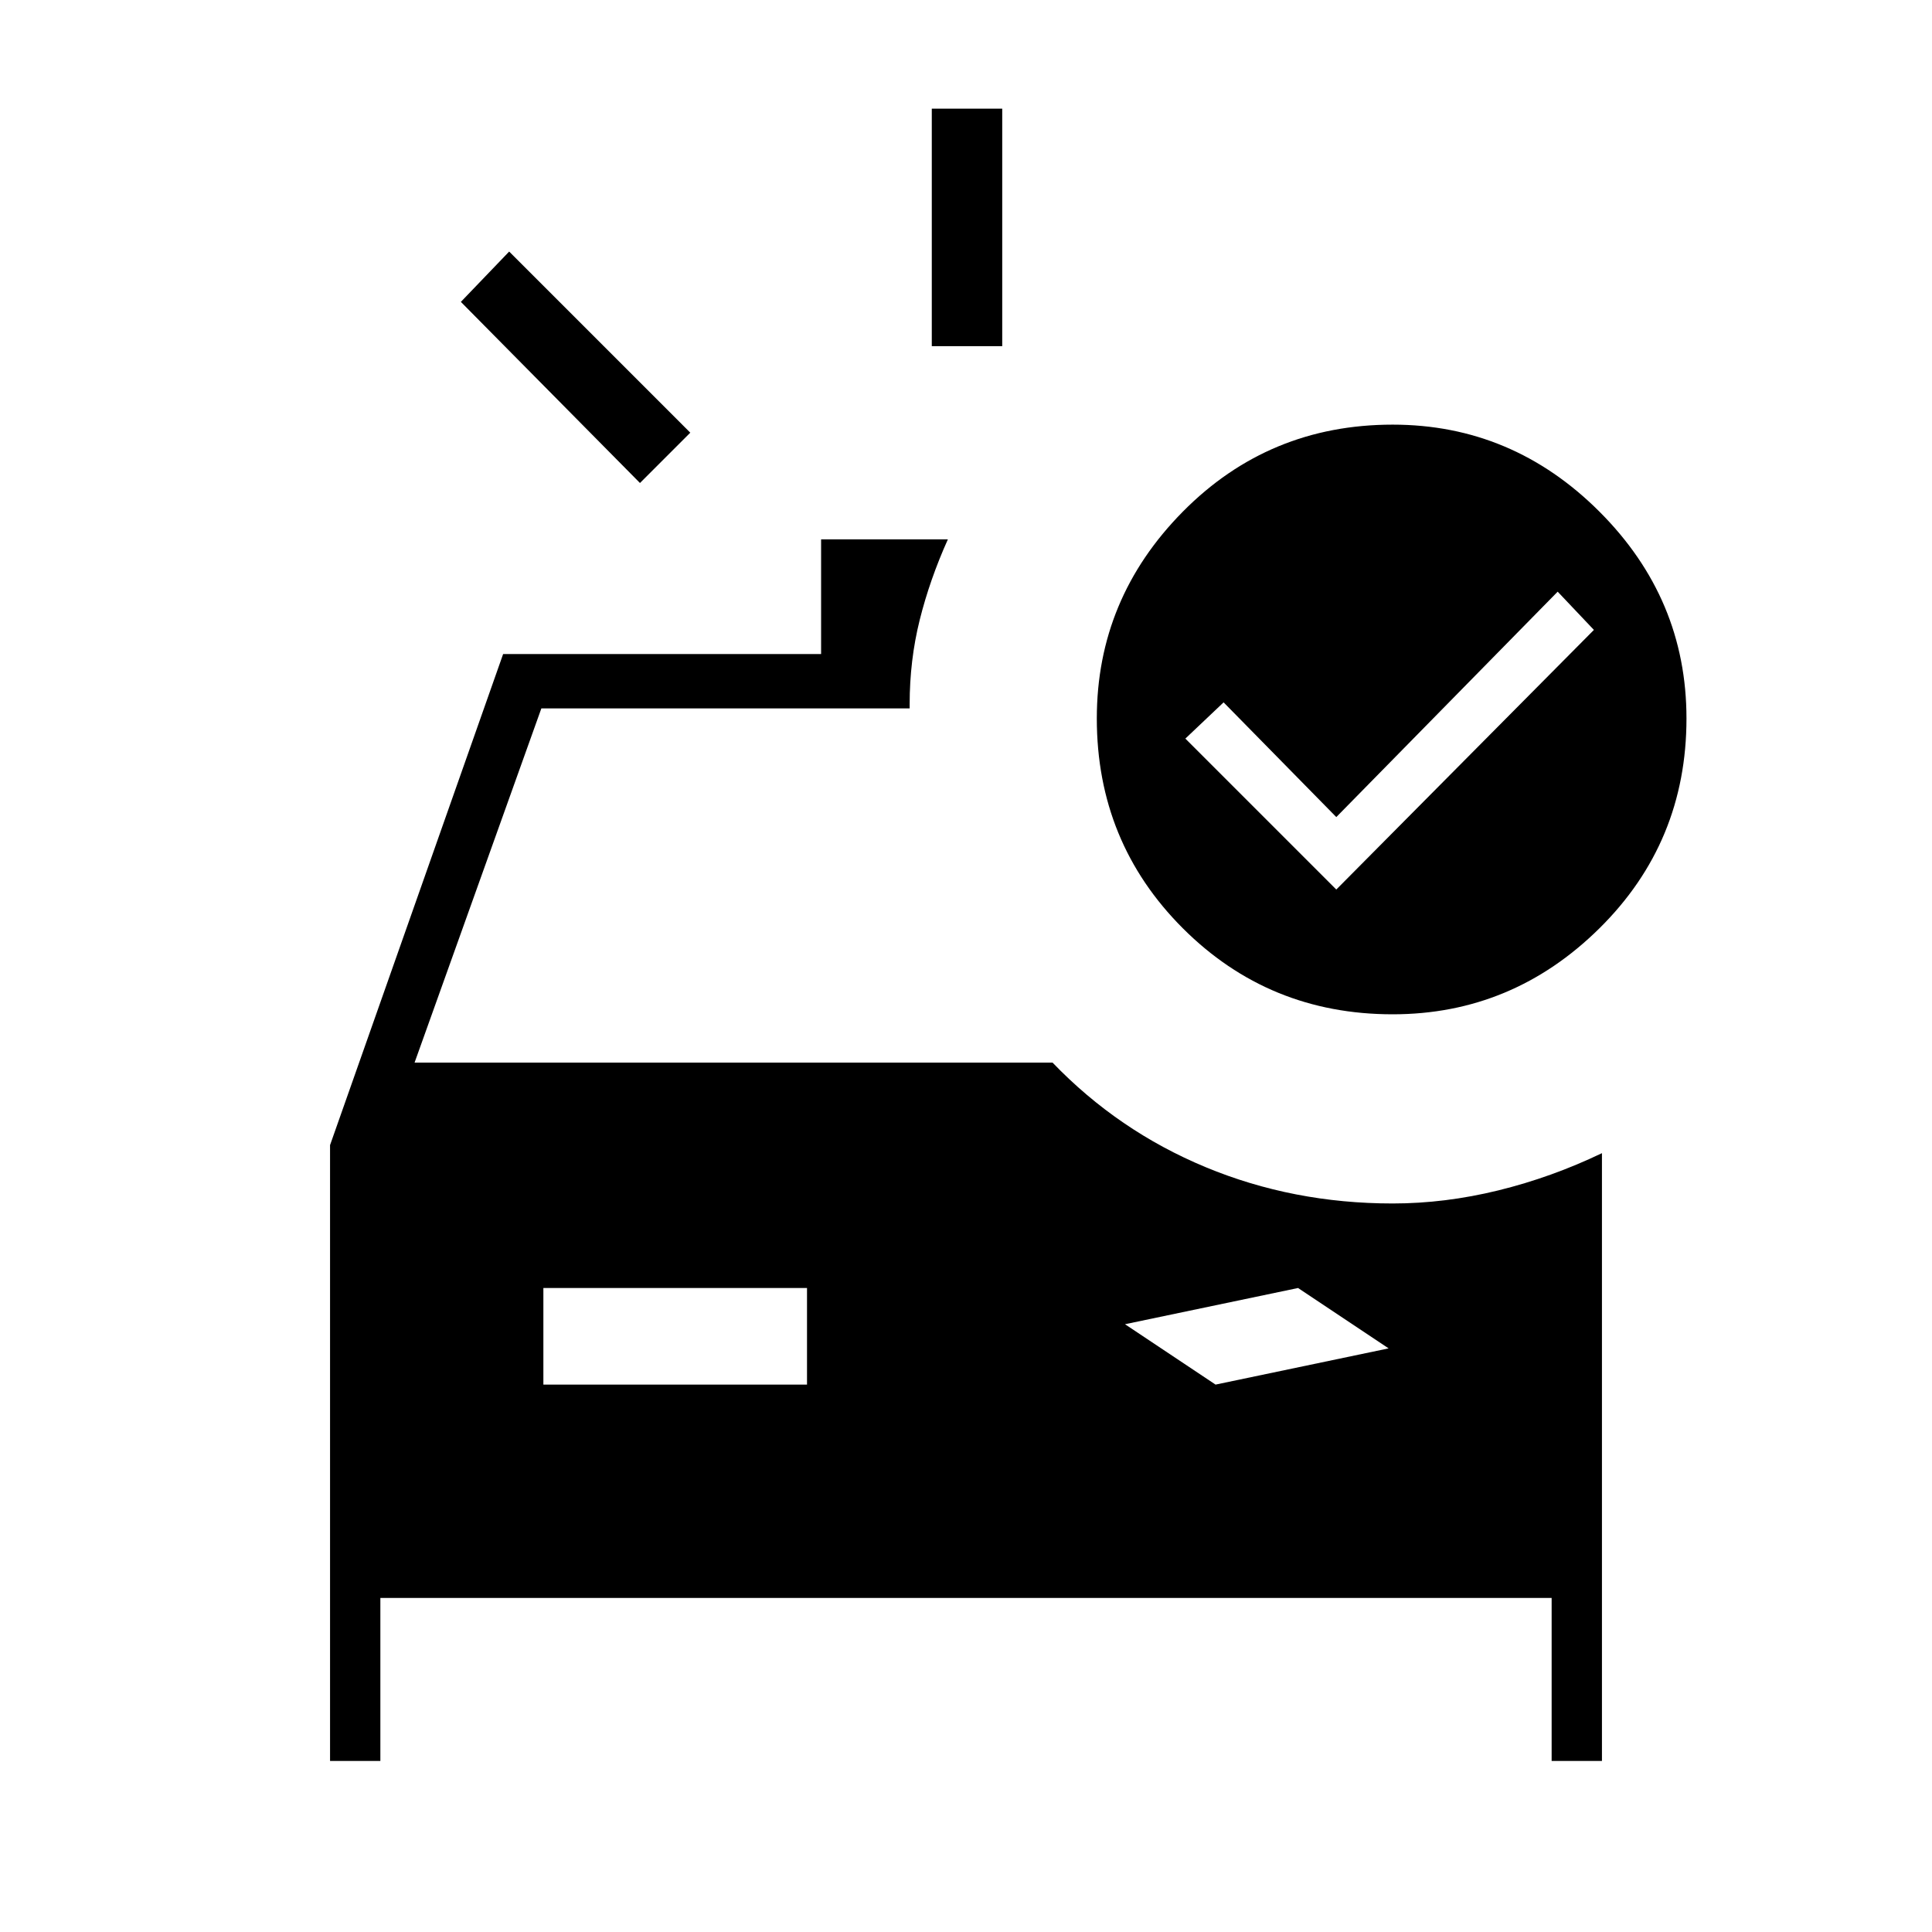<svg xmlns="http://www.w3.org/2000/svg" height="48" viewBox="0 -960 960 960" width="48"><path d="M463-788v-118h35v118h-35Zm-145 68-89-90 24-25 90 90-25 25Zm-48 448h131v-48H270v48Zm334 0 86-18-45-30-86 18 45 30Zm60-246 128-129-18-19-110 112-56-57-19 18 75 75Zm28 62q-61.51 0-104.26-42.74Q545-541.49 545-603q0-59.51 42.74-102.76Q630.49-749 692-749q59.51 0 102.76 43.24Q838-662.51 838-603q0 61.51-43.24 104.26Q751.51-456 692-456ZM164-85v-306l86-244h158v-57h63q-9 20-14 40.04-5 20.03-5 41.96v2H269l-63 176h317q32.63 33.92 76.08 51.96Q642.53-362 692-362q26 0 52.5-6.5T796-387v302h-25v-81H189v81h-25Z"/></svg>
